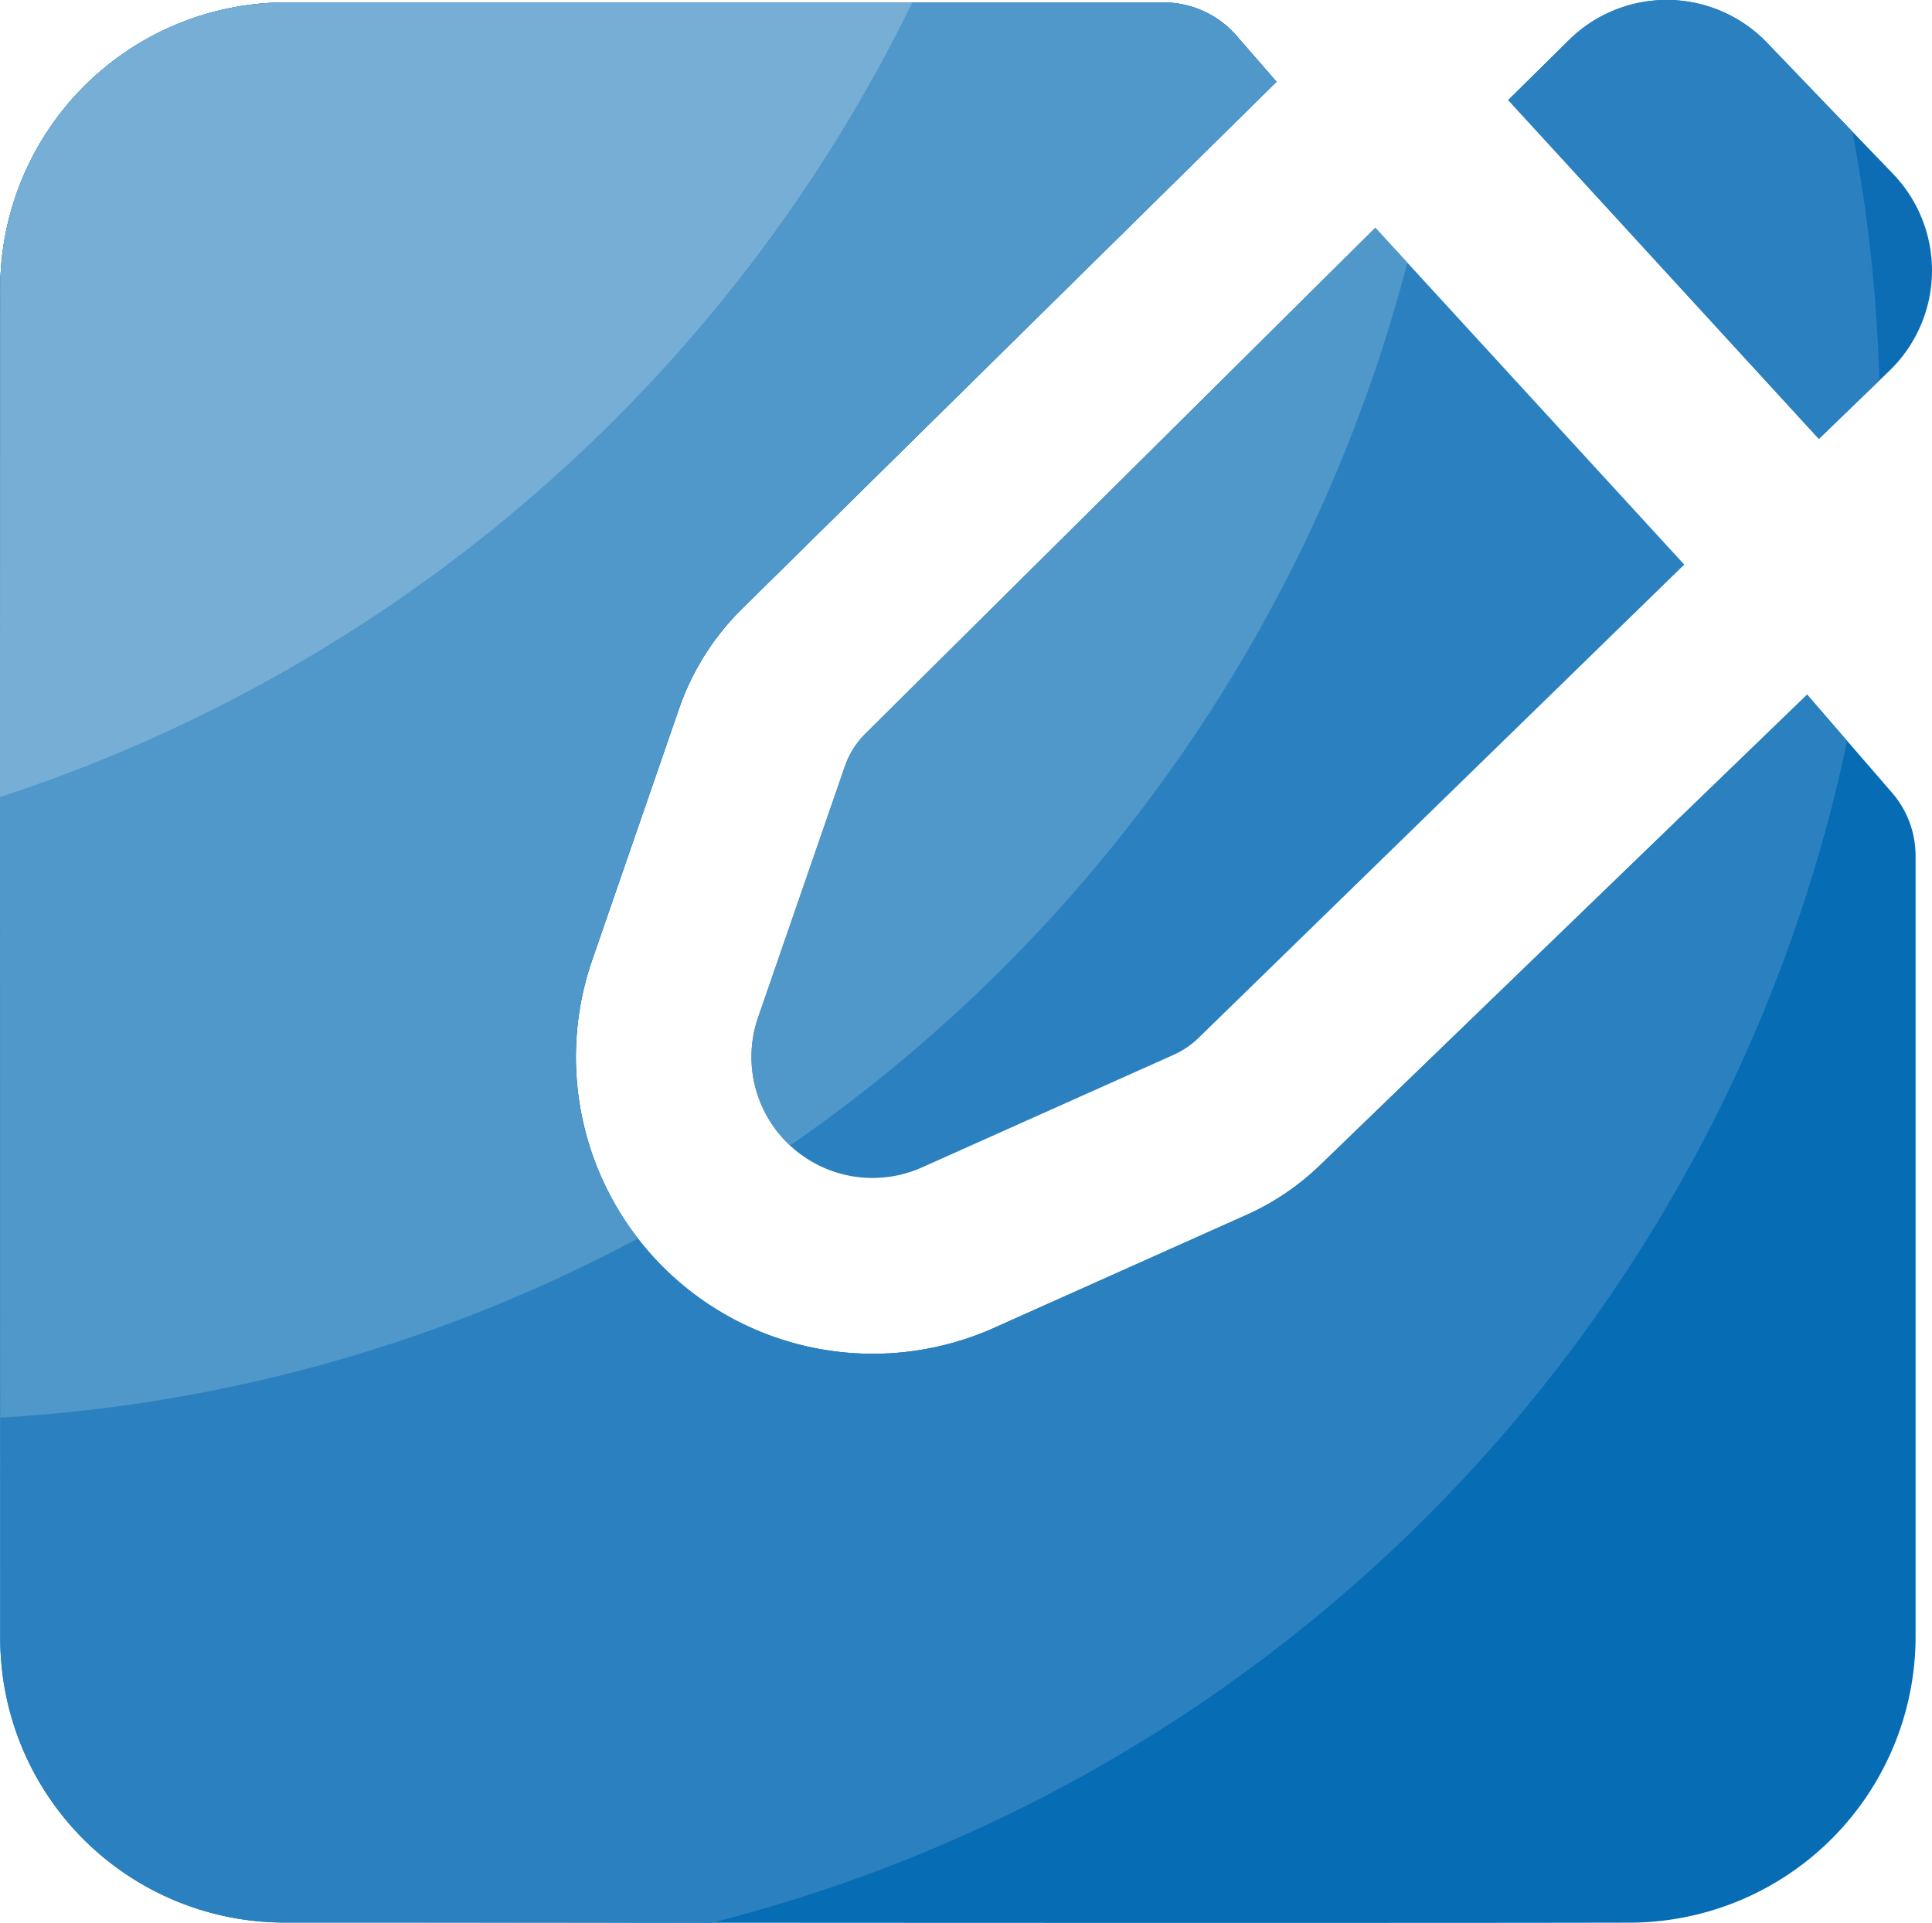 <svg xmlns="http://www.w3.org/2000/svg" width="62.869" height="62.59" viewBox="0 0 62.869 62.59">
  <g id="icon_luru" transform="translate(0 0)">
    <path id="路径_300" data-name="路径 300" d="M177.949,145.975l-15.84,15.306a8.365,8.365,0,0,1-2.423,1.637l-8.2,3.67a9.661,9.661,0,0,1-13.074-11.974l2.827-8.183a8.454,8.454,0,0,1,2.057-3.258l17.387-17.147-1.3-1.495a3.156,3.156,0,0,0-2.379-1.087H128.459a9.316,9.316,0,0,0-9.307,9.29c-.016,10.638,0,32.119,0,43.975a9.252,9.252,0,0,0,9.233,9.233c6.244,0,18.507.012,29.341.012,5.519,0,10.671,0,14.463-.008a9.319,9.319,0,0,0,9.29-9.307V151.225a3.144,3.144,0,0,0-.766-2.057Z" transform="translate(-119.144 -123.365)" fill="#066cb4"/>
    <path id="路径_301" data-name="路径 301" d="M446.834,215.654l-16.593,16.467a2.765,2.765,0,0,0-.664,1.051l-2.827,8.183a3.94,3.94,0,0,0,5.336,4.883l8.2-3.67a2.762,2.762,0,0,0,.782-.53l15.819-15.42Z" transform="translate(-402.08 -208.241)" fill="#2b81bf"/>
    <path id="路径_302" data-name="路径 302" d="M748.635,128.129l-4.114-4.281a4.524,4.524,0,0,0-6.439-.086l-1.979,1.955,10.109,11.029,2.305-2.228A4.536,4.536,0,0,0,748.635,128.129Z" transform="translate(-687.024 -122.459)" fill="#0c6cb4"/>
    <path id="路径_303" data-name="路径 303" d="M179.252,146.576l-1.3-1.507-15.84,15.306a8.364,8.364,0,0,1-2.423,1.637l-8.2,3.67a9.661,9.661,0,0,1-13.074-11.974l2.827-8.183a8.454,8.454,0,0,1,2.057-3.258l17.387-17.147-1.3-1.495a3.156,3.156,0,0,0-2.379-1.087H128.459a9.316,9.316,0,0,0-9.307,9.29c-.016,10.638,0,32.119,0,43.975a9.252,9.252,0,0,0,9.233,9.233c3.315,0,8.325,0,13.917.008A50.4,50.4,0,0,0,179.252,146.576Zm.171-19.831-2.782-2.9a4.524,4.524,0,0,0-6.439-.086l-1.979,1.955,10.109,11.029,1.967-1.9A50.516,50.516,0,0,0,179.423,126.745Z" transform="translate(-119.144 -122.459)" fill="#2b81bf"/>
    <path id="路径_304" data-name="路径 304" d="M138.412,154.613l2.827-8.183a8.454,8.454,0,0,1,2.057-3.258l17.387-17.147-1.3-1.495a3.157,3.157,0,0,0-2.379-1.087H128.462a9.316,9.316,0,0,0-9.307,9.29c-.012,8.728-.008,24.751,0,36.774a50.058,50.058,0,0,0,20.752-5.832A9.637,9.637,0,0,1,138.412,154.613Z" transform="translate(-119.147 -123.365)" fill="#5097ca"/>
    <path id="路径_305" data-name="路径 305" d="M447.885,216.791l-1.043-1.136L430.25,232.121a2.765,2.765,0,0,0-.664,1.051l-2.827,8.183a3.935,3.935,0,0,0,1.043,4.171A50.4,50.4,0,0,0,447.885,216.791Z" transform="translate(-402.089 -208.241)" fill="#5097ca"/>
    <path id="路径_306" data-name="路径 306" d="M148.83,123.443H128.457a9.316,9.316,0,0,0-9.307,9.29c0,4.236-.008,10.195-.008,16.577A50.5,50.5,0,0,0,148.83,123.443Z" transform="translate(-119.142 -123.365)" fill="#76aed6"/>
  </g>
</svg>
